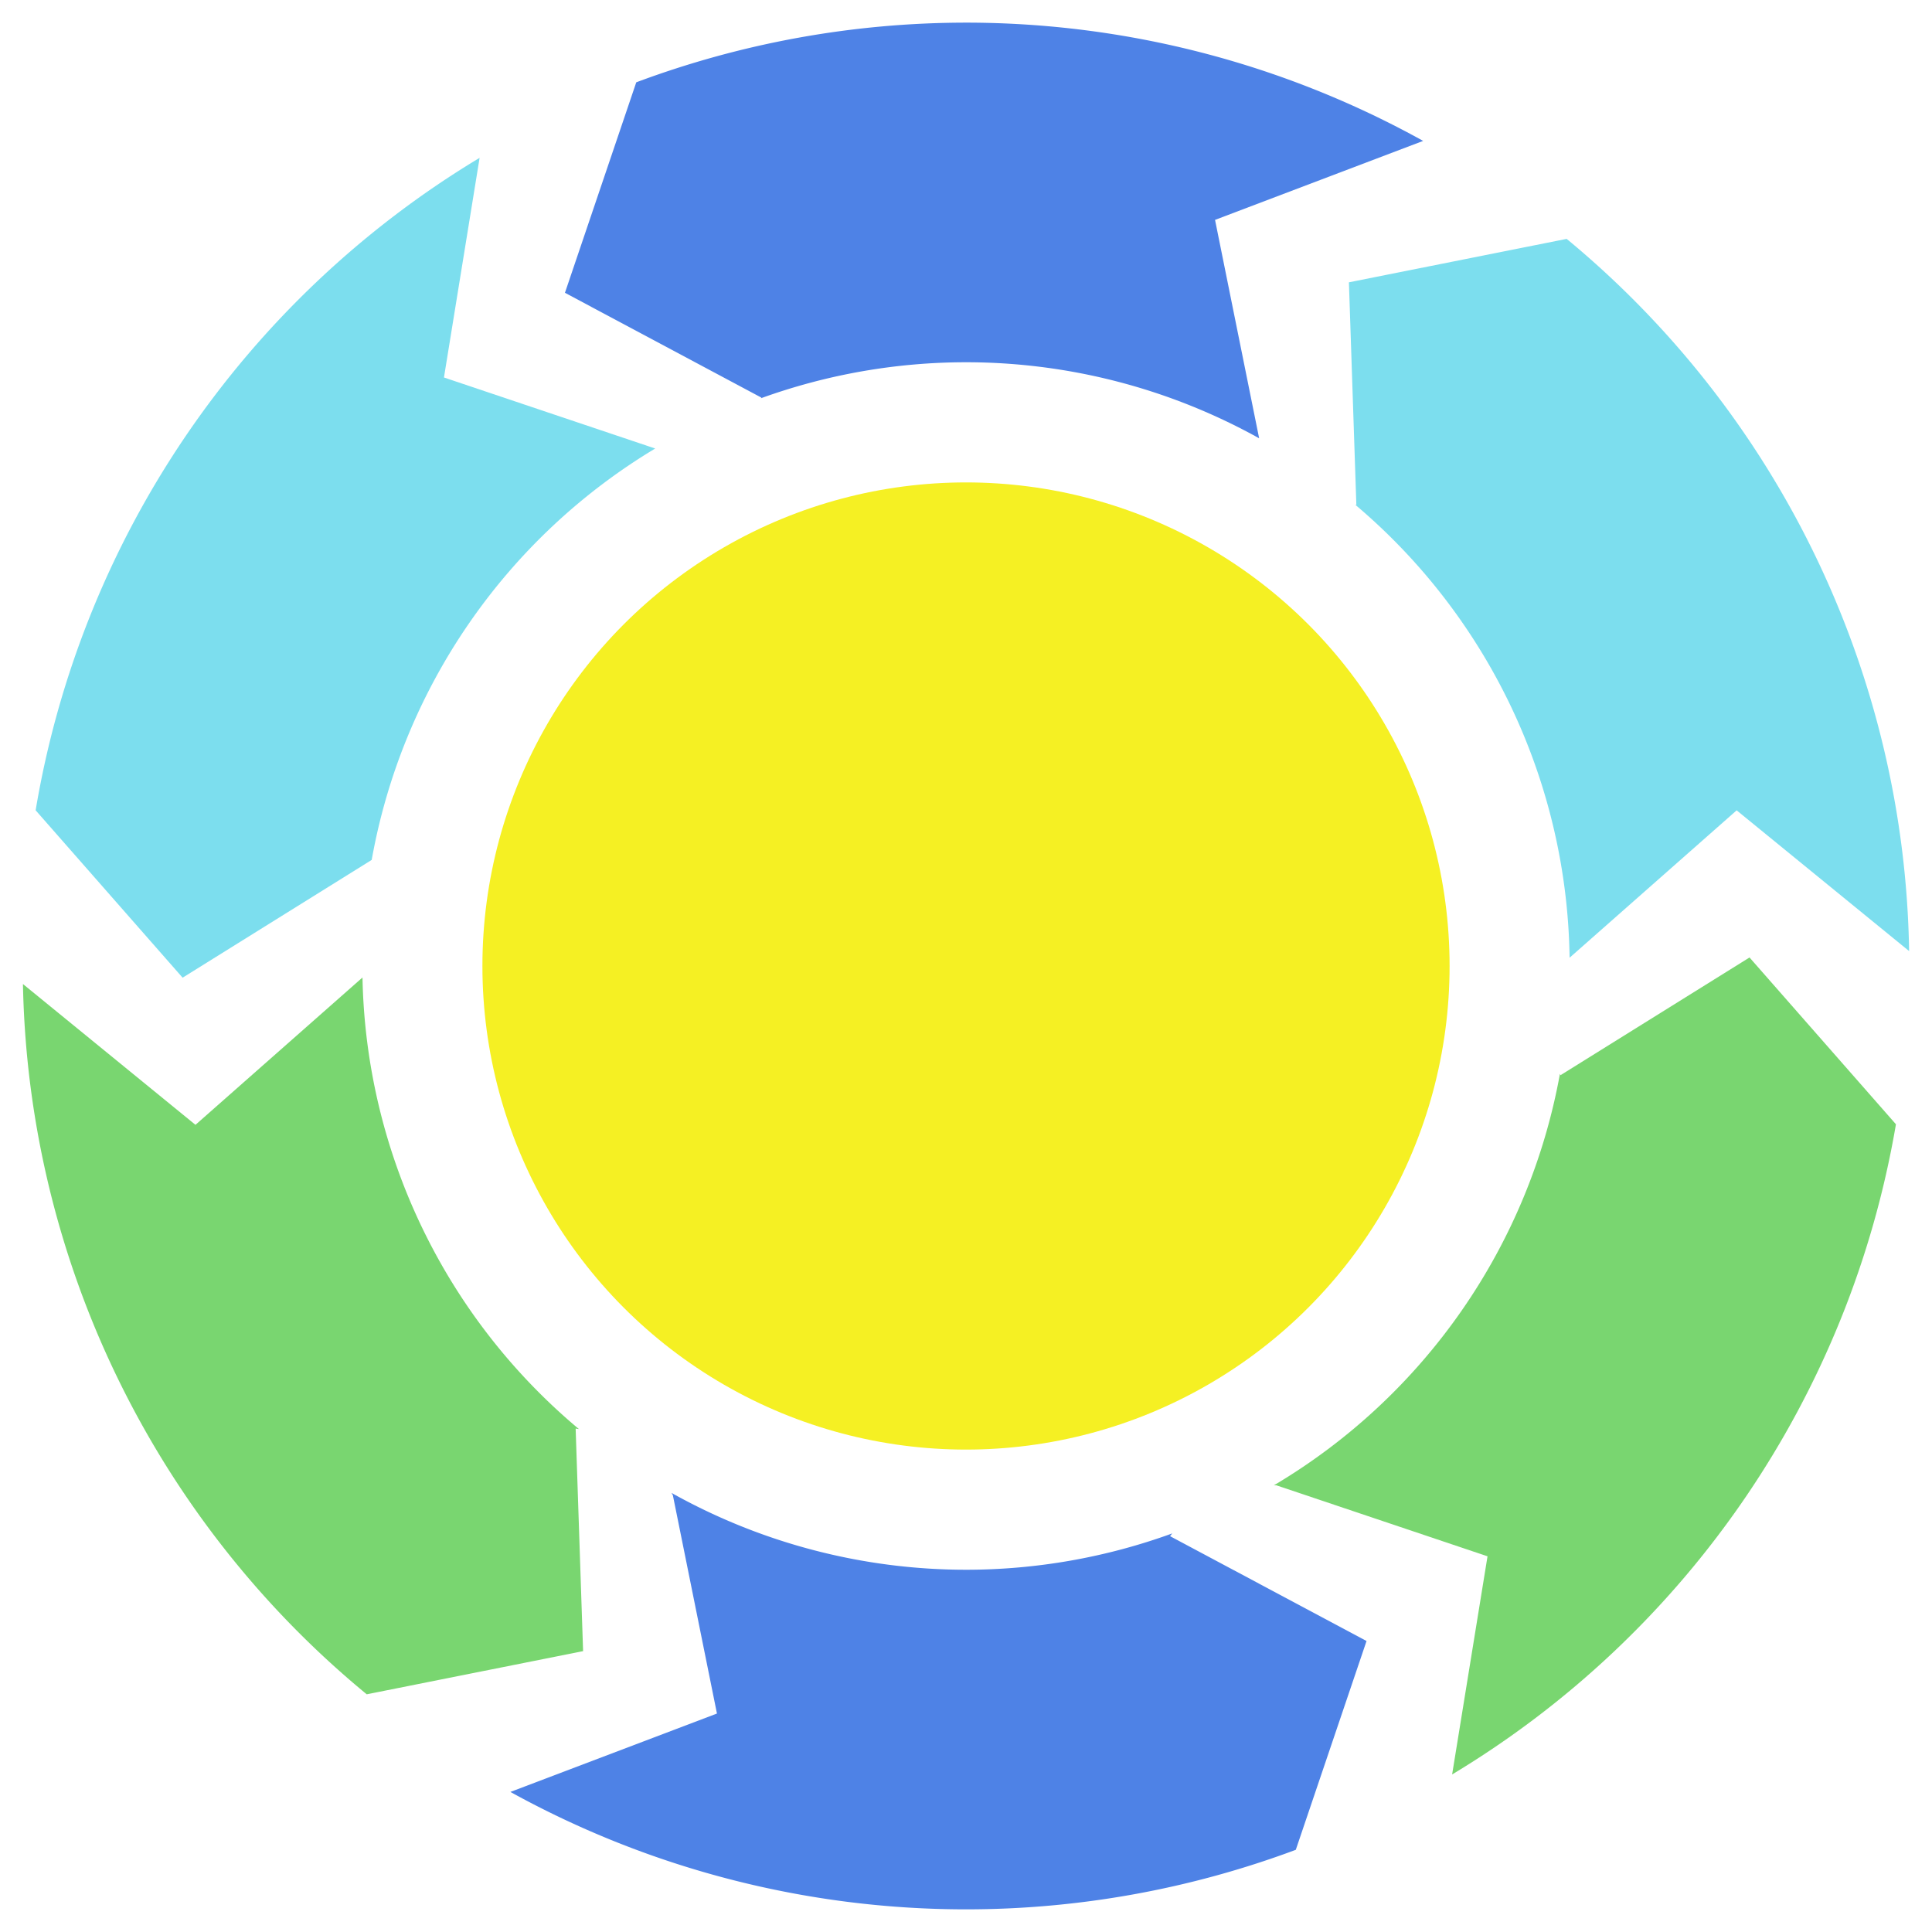 <svg width="1024mm" height="1024mm" version="1.1" viewBox="0 0 1024 1024" xmlns="http://www.w3.org/2000/svg"><g><g stroke-linecap="round" stroke-linejoin="round" stroke-width="6.802"><path d="m355.9 791.26 0.731 1.251 23.366 115.7-109.48 41.549a500 500 0 0 0 241.48 62.237 500 500 0 0 0 174.8-31.558l37.497-110.67-104.14-55.565 1.178-1.47a320 320 0 0 1-109.34 19.267 320 320 0 0 1-156.1-40.739z" fill="#4e82e6" stop-color="#000000"/><path d="m192.13 518.09-3e-3 6e-3 -88.518 78.086-91.446-74.627a500 500 0 0 0 182.21 376.46l114.68-22.879-3.949-117.97 1.723 0.264a320 320 0 0 1-114.7-239.34z" fill="#79d670" stop-color="#000000"/><path d="m927.28 507.48-100.19 62.405-0.292-0.75a320 320 0 0 1-151.63 218.13l1.37-7e-3 111.88 37.616-18.762 115.62a500 500 0 0 0 235.23-344.61z" fill="#79d670" stop-color="#000000"/><path d="m830.37 126.61-115.42 23.027 3.949 117.97-0.597-0.091a320 320 0 0 1 113.61 240.13l0.035-0.061 88.518-78.086 91.406 74.594a500 500 0 0 0-181.5-377.48z" fill="#7cdeee" stop-color="#000000"/><path d="m254.2 83.659a500 500 0 0 0-235.32 345.87l0.027-0.036 77.878 88.7 100.19-62.405 0.022 0.057a320 320 0 0 1 150.32-218.15l-0.13 5.2e-4 -111.88-37.616z" fill="#7cdeee" stop-color="#000000"/><path d="m512 12a500 500 0 0 0-174.77 31.629l-37.799 111.56 104.14 55.565-0.265 0.33a320 320 0 0 1 108.69-19.088 320 320 0 0 1 155.41 40.325l-0.044-0.075-23.365-115.7 110.3-41.863a500 500 0 0 0-242.31-62.686z" fill="#4e82e6" stop-color="#000000"/></g><circle cx="512" cy="512" r="256.31" fill="#f5f023" stop-color="#000000"/></g></svg>
